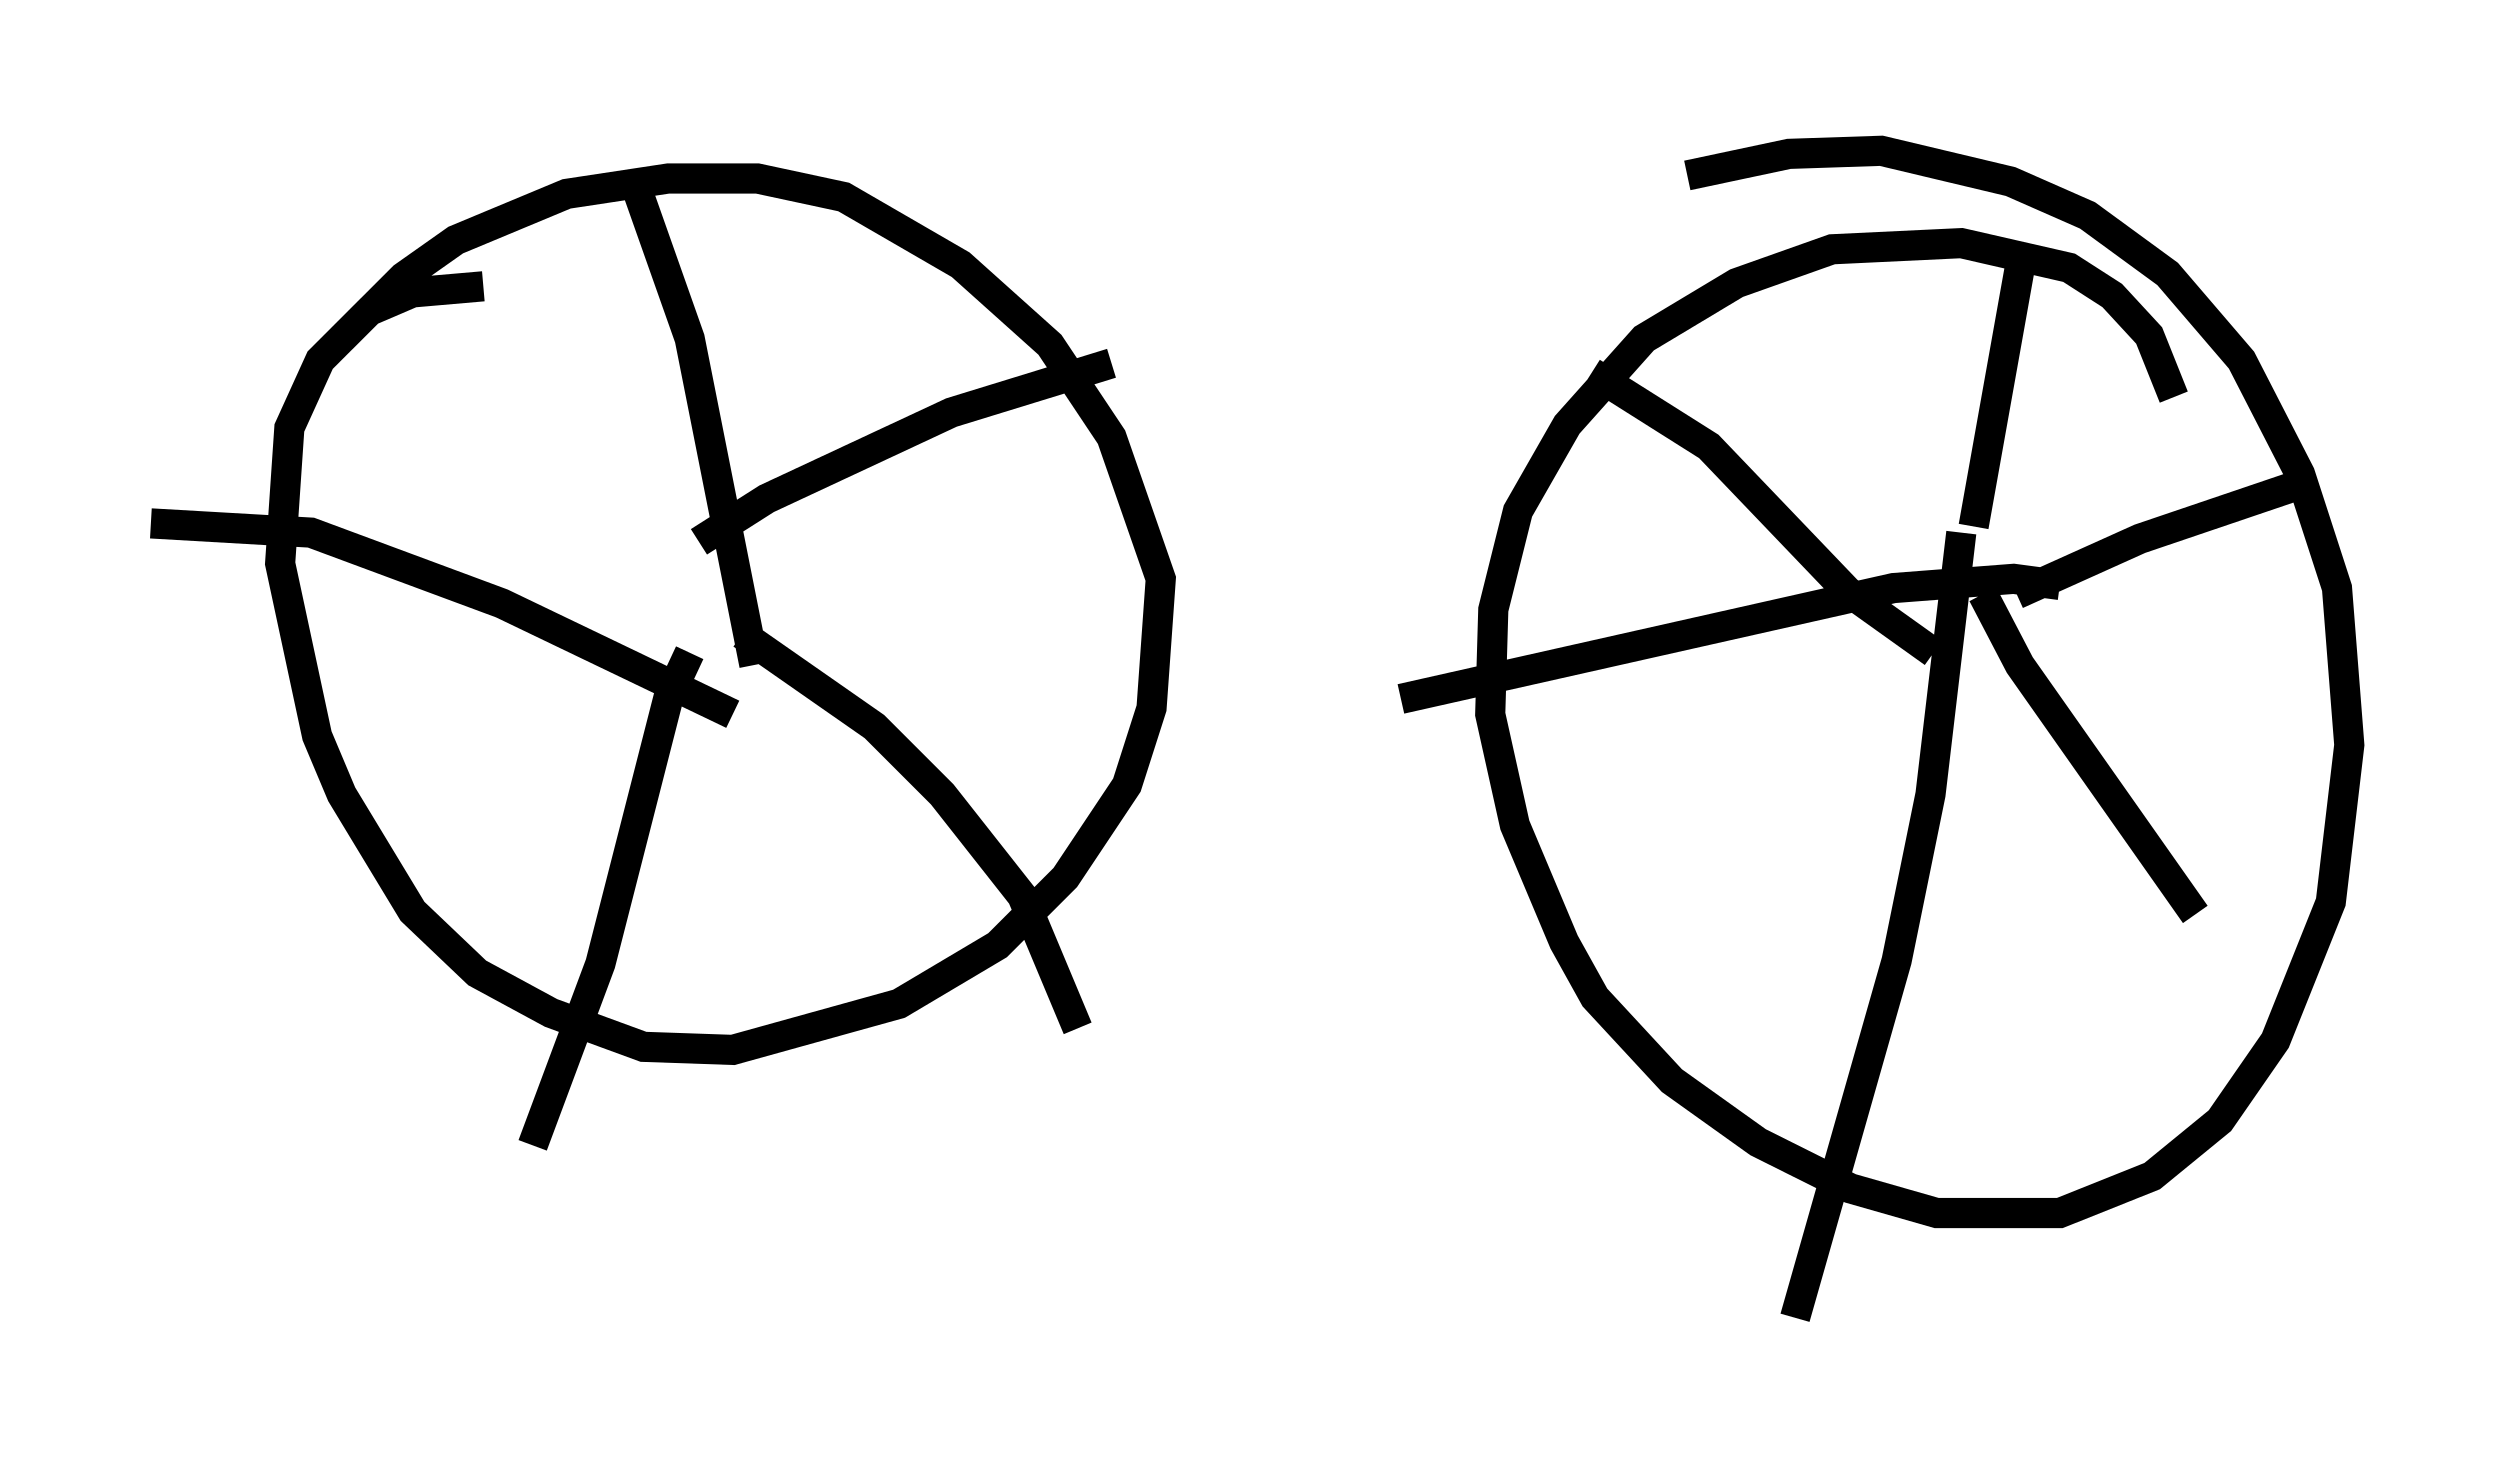<?xml version="1.0" encoding="utf-8" ?>
<svg baseProfile="full" height="48.69" version="1.1" width="82.888" xmlns="http://www.w3.org/2000/svg" xmlns:ev="http://www.w3.org/2001/xml-events" xmlns:xlink="http://www.w3.org/1999/xlink"><defs /><rect fill="white" height="48.69" width="82.888" x="0" y="0" /><path d="M20.517, 10.513 m-4.492, -1.021 l-2.348, 0.204 -1.429, 0.613 l-1.633, 1.633 -1.021, 2.246 l-0.306, 4.492 1.225, 5.717 l0.817, 1.94 2.348, 3.879 l2.144, 2.042 2.45, 1.327 l3.063, 1.123 2.96, 0.102 l5.513, -1.531 3.267, -1.94 l2.246, -2.246 2.042, -3.063 l0.817, -2.552 0.306, -4.288 l-1.633, -4.696 -2.042, -3.063 l-2.96, -2.654 -3.879, -2.246 l-2.858, -0.613 -2.96, 0.0 l-3.369, 0.51 -3.675, 1.531 l-1.735, 1.225 -2.042, 2.042 m60.74, 1.94 l-0.817, -2.042 -1.225, -1.327 l-1.429, -0.919 -3.573, -0.817 l-4.288, 0.204 -3.165, 1.123 l-3.063, 1.838 -2.552, 2.858 l-1.633, 2.858 -0.817, 3.267 l-0.102, 3.471 0.817, 3.675 l1.633, 3.879 1.021, 1.838 l2.552, 2.756 2.858, 2.042 l3.063, 1.531 2.858, 0.817 l4.083, 0.0 3.063, -1.225 l2.246, -1.838 1.838, -2.654 l1.838, -4.594 0.613, -5.206 l-0.408, -5.206 -1.225, -3.777 l-1.94, -3.777 -2.45, -2.858 l-2.654, -1.94 -2.552, -1.123 l-4.288, -1.021 -3.063, 0.102 l-3.369, 0.715 m-34.913, 0.204 l1.838, 5.206 2.144, 10.821 m-1.838, -4.083 l2.246, -1.429 6.125, -2.858 l5.308, -1.633 m-12.25, 8.983 l4.39, 3.063 2.246, 2.246 l2.654, 3.369 1.838, 4.39 m-12.863, -12.454 l-0.715, 1.531 -2.246, 8.779 l-2.246, 6.023 m-12.658, -20.621 l5.308, 0.306 6.329, 2.348 l7.656, 3.675 m42.671, -14.802 l-1.531, 8.575 m1.429, 2.246 l4.083, -1.838 5.717, -1.94 m-10.923, 3.777 l1.225, 2.348 5.819, 8.269 m-7.758, -12.658 l-1.021, 8.677 -1.123, 5.513 l-3.369, 11.842 m8.779, -24.296 l-1.531, -0.204 -3.981, 0.306 l-16.334, 3.675 m6.329, -10.821 l3.879, 2.45 4.594, 4.798 l2.858, 2.042 " fill="none" stroke="black" stroke-width="1" /></svg>